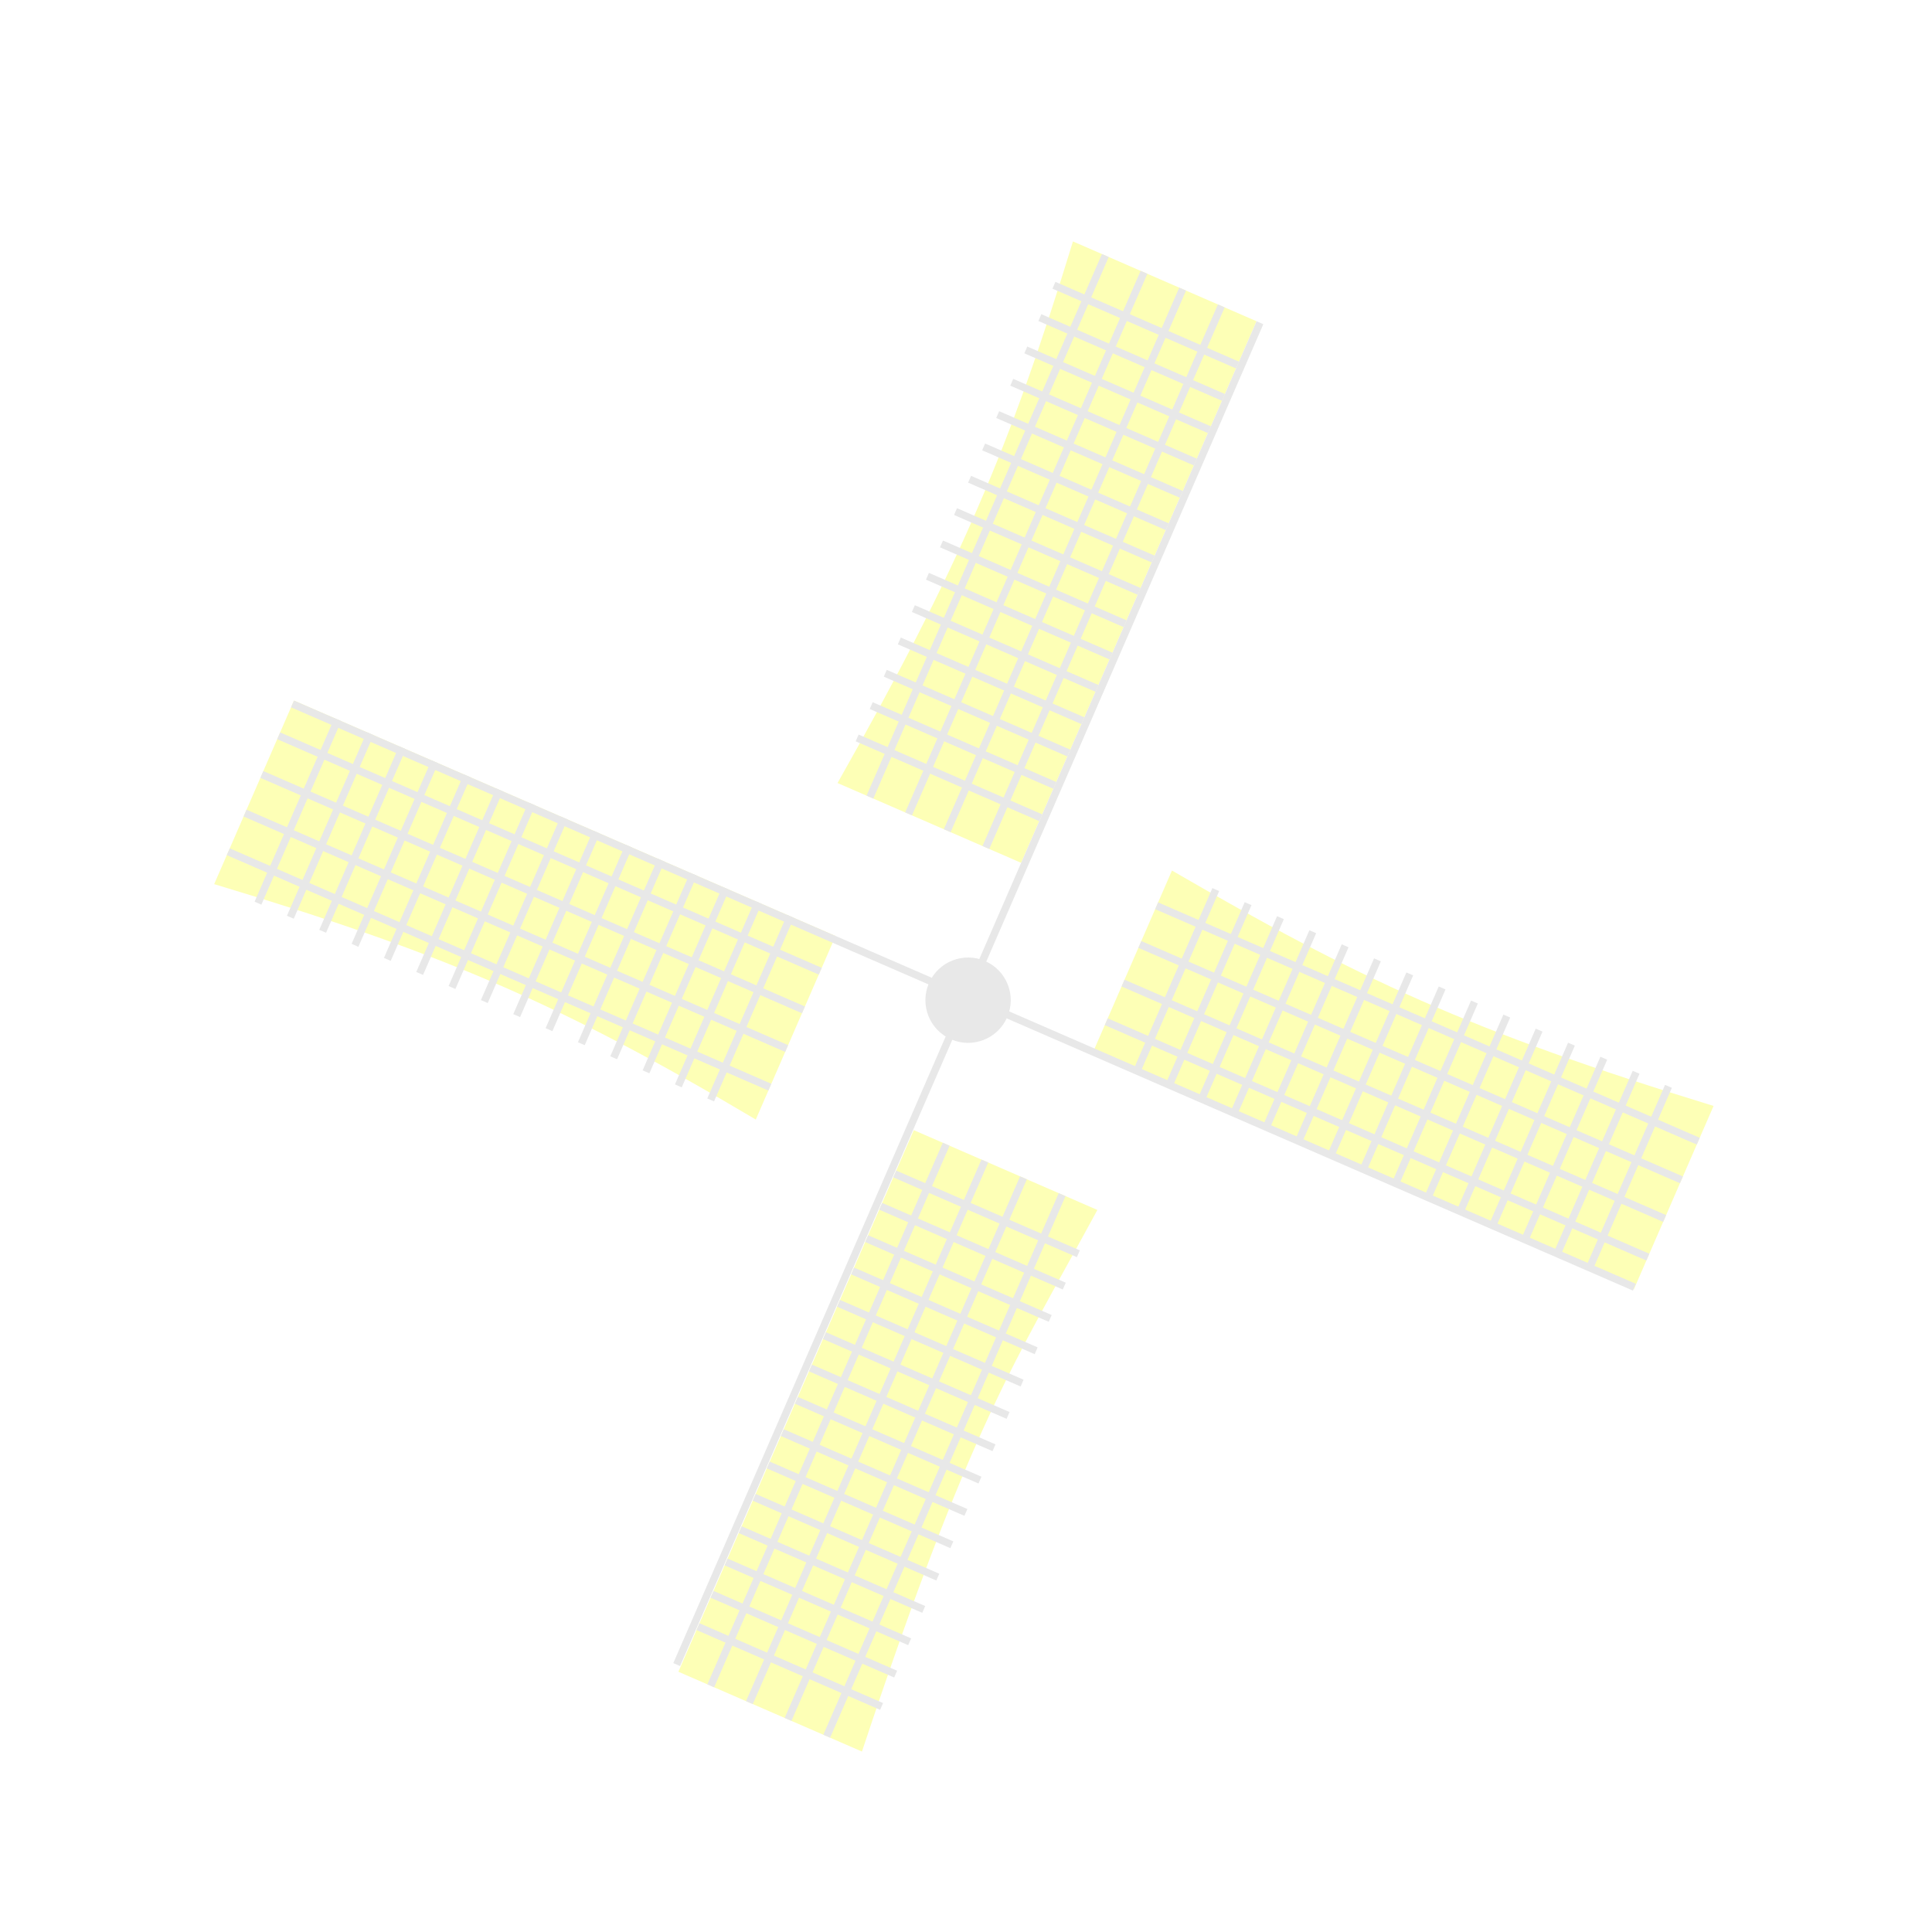<svg width="261" height="261" viewBox="0 0 261 261" fill="none" xmlns="http://www.w3.org/2000/svg">
<g filter="url(#filter0_d)">
<path d="M169.75 39.396L137.948 112.563L113.146 101.783C129.658 72.555 136.387 56.572 144.948 28.616L169.75 39.396Z" fill="#FDFFAE" fill-opacity="0.9"/>
<line x1="164.988" y1="37.327" x2="133.186" y2="110.493" stroke="#E8E8E8"/>
<line x1="159.766" y1="35.057" x2="127.964" y2="108.224" stroke="#E8E8E8"/>
<line x1="154.546" y1="32.788" x2="122.744" y2="105.954" stroke="#E8E8E8"/>
<line x1="149.324" y1="30.518" x2="117.522" y2="103.685" stroke="#E8E8E8"/>
<line x1="167.178" y1="45.316" x2="142.377" y2="34.536" stroke="#E8E8E8"/>
<line x1="165.279" y1="49.684" x2="140.478" y2="38.904" stroke="#E8E8E8"/>
<line x1="163.38" y1="54.052" x2="138.579" y2="43.272" stroke="#E8E8E8"/>
<line x1="161.482" y1="58.42" x2="136.681" y2="47.64" stroke="#E8E8E8"/>
<line x1="159.583" y1="62.788" x2="134.782" y2="52.008" stroke="#E8E8E8"/>
<line x1="157.685" y1="67.156" x2="132.883" y2="56.376" stroke="#E8E8E8"/>
<line x1="155.786" y1="71.524" x2="130.985" y2="60.744" stroke="#E8E8E8"/>
<line x1="153.887" y1="75.892" x2="129.086" y2="65.113" stroke="#E8E8E8"/>
<line x1="151.989" y1="80.261" x2="127.188" y2="69.481" stroke="#E8E8E8"/>
<line x1="150.09" y1="84.629" x2="125.289" y2="73.849" stroke="#E8E8E8"/>
<line x1="148.191" y1="88.997" x2="123.39" y2="78.217" stroke="#E8E8E8"/>
<line x1="146.293" y1="93.365" x2="121.492" y2="82.585" stroke="#E8E8E8"/>
<line x1="144.394" y1="97.733" x2="119.593" y2="86.953" stroke="#E8E8E8"/>
<line x1="142.496" y1="102.101" x2="117.695" y2="91.322" stroke="#E8E8E8"/>
<line x1="140.597" y1="106.469" x2="115.796" y2="95.69" stroke="#E8E8E8"/>
<path d="M148.248 159.456C136.957 180.262 131.144 188.365 116.446 232.623L91.645 221.843L123.447 148.676L148.248 159.456Z" fill="#FDFFAE" fill-opacity="0.9"/>
<line x1="143.485" y1="157.386" x2="111.683" y2="230.553" stroke="#E8E8E8"/>
<line x1="138.264" y1="155.117" x2="106.462" y2="228.283" stroke="#E8E8E8"/>
<line x1="133.043" y1="152.847" x2="101.241" y2="226.014" stroke="#E8E8E8"/>
<line x1="127.822" y1="150.578" x2="96.02" y2="223.744" stroke="#E8E8E8"/>
<line x1="145.675" y1="165.375" x2="120.874" y2="154.595" stroke="#E8E8E8"/>
<line x1="143.777" y1="169.743" x2="118.975" y2="158.963" stroke="#E8E8E8"/>
<line x1="141.878" y1="174.111" x2="117.077" y2="163.332" stroke="#E8E8E8"/>
<line x1="139.979" y1="178.48" x2="115.178" y2="167.7" stroke="#E8E8E8"/>
<line x1="138.081" y1="182.848" x2="113.28" y2="172.068" stroke="#E8E8E8"/>
<line x1="136.182" y1="187.216" x2="111.381" y2="176.436" stroke="#E8E8E8"/>
<line x1="134.283" y1="191.584" x2="109.482" y2="180.804" stroke="#E8E8E8"/>
<line x1="132.385" y1="195.952" x2="107.584" y2="185.172" stroke="#E8E8E8"/>
<line x1="130.486" y1="200.32" x2="105.685" y2="189.54" stroke="#E8E8E8"/>
<line x1="128.588" y1="204.688" x2="103.786" y2="193.909" stroke="#E8E8E8"/>
<line x1="126.689" y1="209.057" x2="101.888" y2="198.277" stroke="#E8E8E8"/>
<line x1="124.79" y1="213.425" x2="99.989" y2="202.645" stroke="#E8E8E8"/>
<line x1="122.892" y1="217.793" x2="98.091" y2="207.013" stroke="#E8E8E8"/>
<line x1="120.993" y1="222.161" x2="96.192" y2="211.381" stroke="#E8E8E8"/>
<line x1="119.095" y1="226.529" x2="94.293" y2="215.749" stroke="#E8E8E8"/>
<path d="M39.715 90.639L112.881 122.441L102.101 147.243C75.516 131.454 59.417 124.62 28.935 115.441L39.715 90.639Z" fill="#FDFFAE" fill-opacity="0.9"/>
<line x1="37.645" y1="95.401" x2="110.811" y2="127.204" stroke="#E8E8E8"/>
<line x1="35.375" y1="100.624" x2="108.541" y2="132.426" stroke="#E8E8E8"/>
<line x1="33.105" y1="105.845" x2="106.272" y2="137.647" stroke="#E8E8E8"/>
<line x1="30.836" y1="111.066" x2="104.003" y2="142.868" stroke="#E8E8E8"/>
<line x1="45.633" y1="93.212" x2="34.853" y2="118.013" stroke="#E8E8E8"/>
<line x1="50.002" y1="95.111" x2="39.222" y2="119.912" stroke="#E8E8E8"/>
<line x1="54.37" y1="97.009" x2="43.59" y2="121.81" stroke="#E8E8E8"/>
<line x1="58.738" y1="98.908" x2="47.958" y2="123.709" stroke="#E8E8E8"/>
<line x1="63.106" y1="100.806" x2="52.326" y2="125.608" stroke="#E8E8E8"/>
<line x1="67.474" y1="102.705" x2="56.694" y2="127.506" stroke="#E8E8E8"/>
<line x1="71.842" y1="104.604" x2="61.062" y2="129.405" stroke="#E8E8E8"/>
<line x1="76.21" y1="106.502" x2="65.43" y2="131.303" stroke="#E8E8E8"/>
<line x1="80.578" y1="108.401" x2="69.799" y2="133.202" stroke="#E8E8E8"/>
<line x1="84.947" y1="110.3" x2="74.167" y2="135.101" stroke="#E8E8E8"/>
<line x1="89.315" y1="112.198" x2="78.535" y2="136.999" stroke="#E8E8E8"/>
<line x1="93.683" y1="114.097" x2="82.903" y2="138.898" stroke="#E8E8E8"/>
<line x1="98.051" y1="115.995" x2="87.271" y2="140.797" stroke="#E8E8E8"/>
<line x1="102.419" y1="117.894" x2="91.639" y2="142.695" stroke="#E8E8E8"/>
<line x1="106.787" y1="119.793" x2="96.007" y2="144.594" stroke="#E8E8E8"/>
<path d="M158.324 113.603C183.318 128.093 198.762 135.39 231.491 145.405L220.711 170.206L147.544 138.404L158.324 113.603Z" fill="#FDFFAE" fill-opacity="0.9"/>
<line x1="156.254" y1="118.365" x2="229.421" y2="150.167" stroke="#E8E8E8"/>
<line x1="153.984" y1="123.588" x2="227.151" y2="155.39" stroke="#E8E8E8"/>
<line x1="151.715" y1="128.808" x2="224.882" y2="160.61" stroke="#E8E8E8"/>
<line x1="149.446" y1="134.029" x2="222.612" y2="165.831" stroke="#E8E8E8"/>
<line x1="164.243" y1="116.175" x2="153.463" y2="140.977" stroke="#E8E8E8"/>
<line x1="168.611" y1="118.074" x2="157.831" y2="142.875" stroke="#E8E8E8"/>
<line x1="172.979" y1="119.973" x2="162.199" y2="144.774" stroke="#E8E8E8"/>
<line x1="177.347" y1="121.871" x2="166.568" y2="146.672" stroke="#E8E8E8"/>
<line x1="181.716" y1="123.77" x2="170.936" y2="148.571" stroke="#E8E8E8"/>
<line x1="186.084" y1="125.668" x2="175.304" y2="150.47" stroke="#E8E8E8"/>
<line x1="190.452" y1="127.567" x2="179.672" y2="152.368" stroke="#E8E8E8"/>
<line x1="194.82" y1="129.466" x2="184.04" y2="154.267" stroke="#E8E8E8"/>
<line x1="199.188" y1="131.364" x2="188.408" y2="156.166" stroke="#E8E8E8"/>
<line x1="203.556" y1="133.263" x2="192.776" y2="158.064" stroke="#E8E8E8"/>
<line x1="207.924" y1="135.162" x2="197.144" y2="159.963" stroke="#E8E8E8"/>
<line x1="212.292" y1="137.06" x2="201.513" y2="161.861" stroke="#E8E8E8"/>
<line x1="216.661" y1="138.959" x2="205.881" y2="163.76" stroke="#E8E8E8"/>
<line x1="221.029" y1="140.858" x2="210.249" y2="165.659" stroke="#E8E8E8"/>
<line x1="225.397" y1="142.756" x2="214.617" y2="167.557" stroke="#E8E8E8"/>
<line x1="170.209" y1="39.596" x2="91.416" y2="220.874" stroke="#E8E8E8"/>
<line x1="220.793" y1="169.891" x2="39.515" y2="91.098" stroke="#E8E8E8"/>
<circle cx="130.781" cy="131.119" r="5.765" transform="rotate(113.492 130.781 131.119)" fill="#E8E8E8"/>
</g>
<defs>
<filter id="filter0_d" x="24.935" y="28.616" width="210.556" height="212.007" filterUnits="userSpaceOnUse" color-interpolation-filters="sRGB">
<feFlood flood-opacity="0" result="BackgroundImageFix"/>
<feColorMatrix in="SourceAlpha" type="matrix" values="0 0 0 0 0 0 0 0 0 0 0 0 0 0 0 0 0 0 127 0"/>
<feOffset dy="4"/>
<feGaussianBlur stdDeviation="2"/>
<feColorMatrix type="matrix" values="0 0 0 0 0 0 0 0 0 0 0 0 0 0 0 0 0 0 0.25 0"/>
<feBlend mode="normal" in2="BackgroundImageFix" result="effect1_dropShadow"/>
<feBlend mode="normal" in="SourceGraphic" in2="effect1_dropShadow" result="shape"/>
</filter>
</defs>
</svg>
